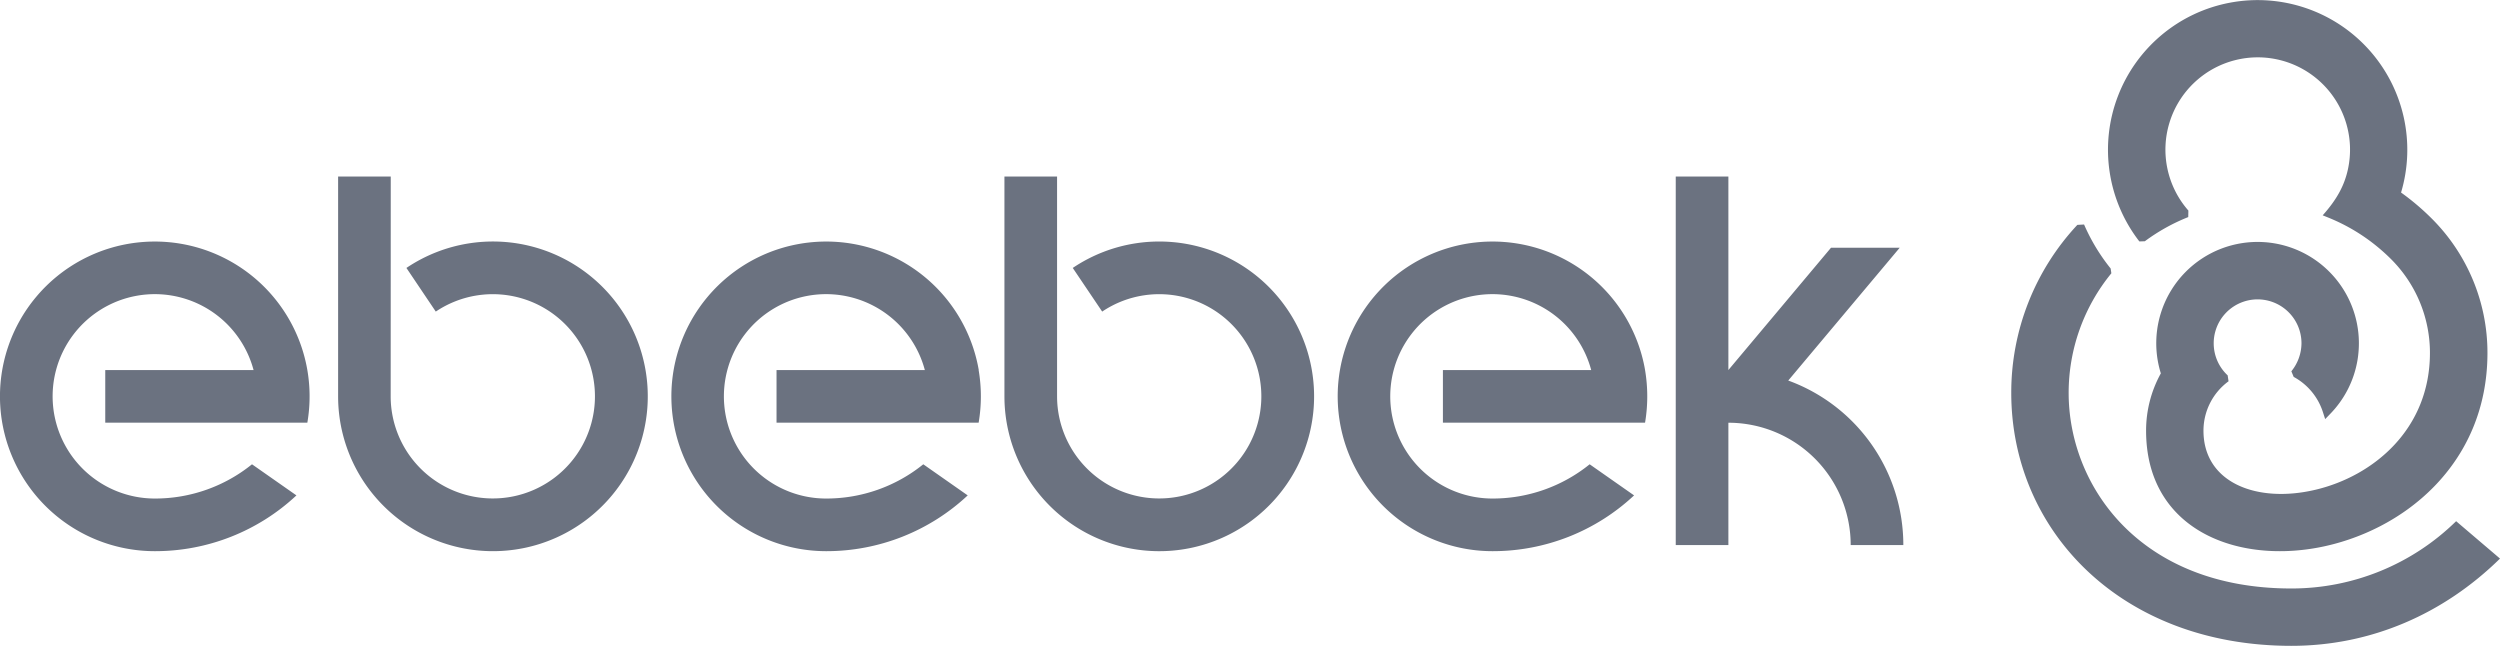 <svg id="Layer_1" data-name="Layer 1" xmlns="http://www.w3.org/2000/svg" viewBox="0 0 1337.42 345.55"><defs><style>.cls-1{fill:#6B7280;}.cls-1,.cls-2{fill-rule:evenodd;}.cls-2{fill:#6B7280;}</style></defs><path class="cls-1" d="M1270.65,301.33a49.38,49.38,0,1,0-85.36,22.09l-.07,3.49A102.79,102.79,0,0,0,1162,339.84l-2.93.1a80.06,80.06,0,1,1,140-26.16,132,132,0,0,1,16.49,14,101.36,101.36,0,0,1,29.73,71.79c0,59.89-45.62,95.84-90.88,104.2-45.09,8.31-91.74-10.72-91.74-62.57a63.23,63.23,0,0,1,7.89-30.68,54.2,54.2,0,1,1,105.95-16.1,55.25,55.25,0,0,1-.69,8.68,54,54,0,0,1-14.56,29l-2.79,2.89-1.23-3.82a32.82,32.82,0,0,0-15.61-18.76l-1.25-3a24,24,0,0,0,5.42-15,23.48,23.48,0,0,0-46.06-6.43,23.12,23.12,0,0,0-.9,6.43,23.42,23.42,0,0,0,7.47,17.18l.47,3.17a32.73,32.73,0,0,0-13.41,26.43c0,28,28.83,39,60,31.57,30.76-7.29,61.15-32.27,61.15-73.2a70.8,70.8,0,0,0-20.73-50.08,103.41,103.41,0,0,0-11.15-9.65,101,101,0,0,0-22.36-12.59l-3.14-1.27C1265,317.21,1268.85,309.64,1270.65,301.33Zm-126.94,53.09.38,2.56a101.08,101.08,0,0,0-22.85,64c0,49.5,37.76,104.62,119.12,104.62a125.67,125.67,0,0,0,88.17-36l23.47,20c-30.07,29.53-68.85,46.68-111.64,46.68-91.25,0-149.82-61.79-149.82-135.33a131.38,131.38,0,0,1,35.36-89.87l3.59-.2A102.68,102.68,0,0,0,1143.71,354.42Z" transform="translate(-14.58 -210.78)"/><path class="cls-2" d="M538.12,408.74a83.89,83.89,0,0,1,0,28.16H430V408.74h79.34a54.67,54.67,0,1,0-52.83,68.74,82.48,82.48,0,0,0,52-18.32l23.76,16.64a110.62,110.62,0,0,1-75.72,29.84,82.82,82.82,0,1,1,81.63-96.9Zm356.51,0a84.59,84.59,0,0,1,0,28.16H786.49V408.74h79.33A54.67,54.67,0,1,0,813,477.48a82.48,82.48,0,0,0,52-18.32l23.76,16.64A110.6,110.6,0,0,1,813,505.64a82.82,82.82,0,1,1,81.64-96.9Zm76.61,5.62a93.65,93.65,0,0,1,61.56,88h-28.16a65.43,65.43,0,0,0-65.43-65.43v65.43H911.05V305.22h28.16V408.74l54.9-65.43h36.76Zm-391.16,8.46a54.64,54.64,0,1,0,24.13-45.35l-15.74-23.35a82.83,82.83,0,1,1-36.55,68.7V305.22h28.16Zm-356.5,0a54.64,54.64,0,1,0,24.13-45.35L232,354.12a82.83,82.83,0,1,1-36.54,68.7V305.22h28.16ZM179,408.74a83.2,83.2,0,0,1,0,28.16H70.89V408.74h79.34a54.67,54.67,0,1,0-52.84,68.74,82.48,82.48,0,0,0,52-18.32l23.77,16.64a110.63,110.63,0,0,1-75.73,29.84A82.82,82.82,0,1,1,179,408.74Z" transform="translate(-14.58 -210.78)"/></svg>